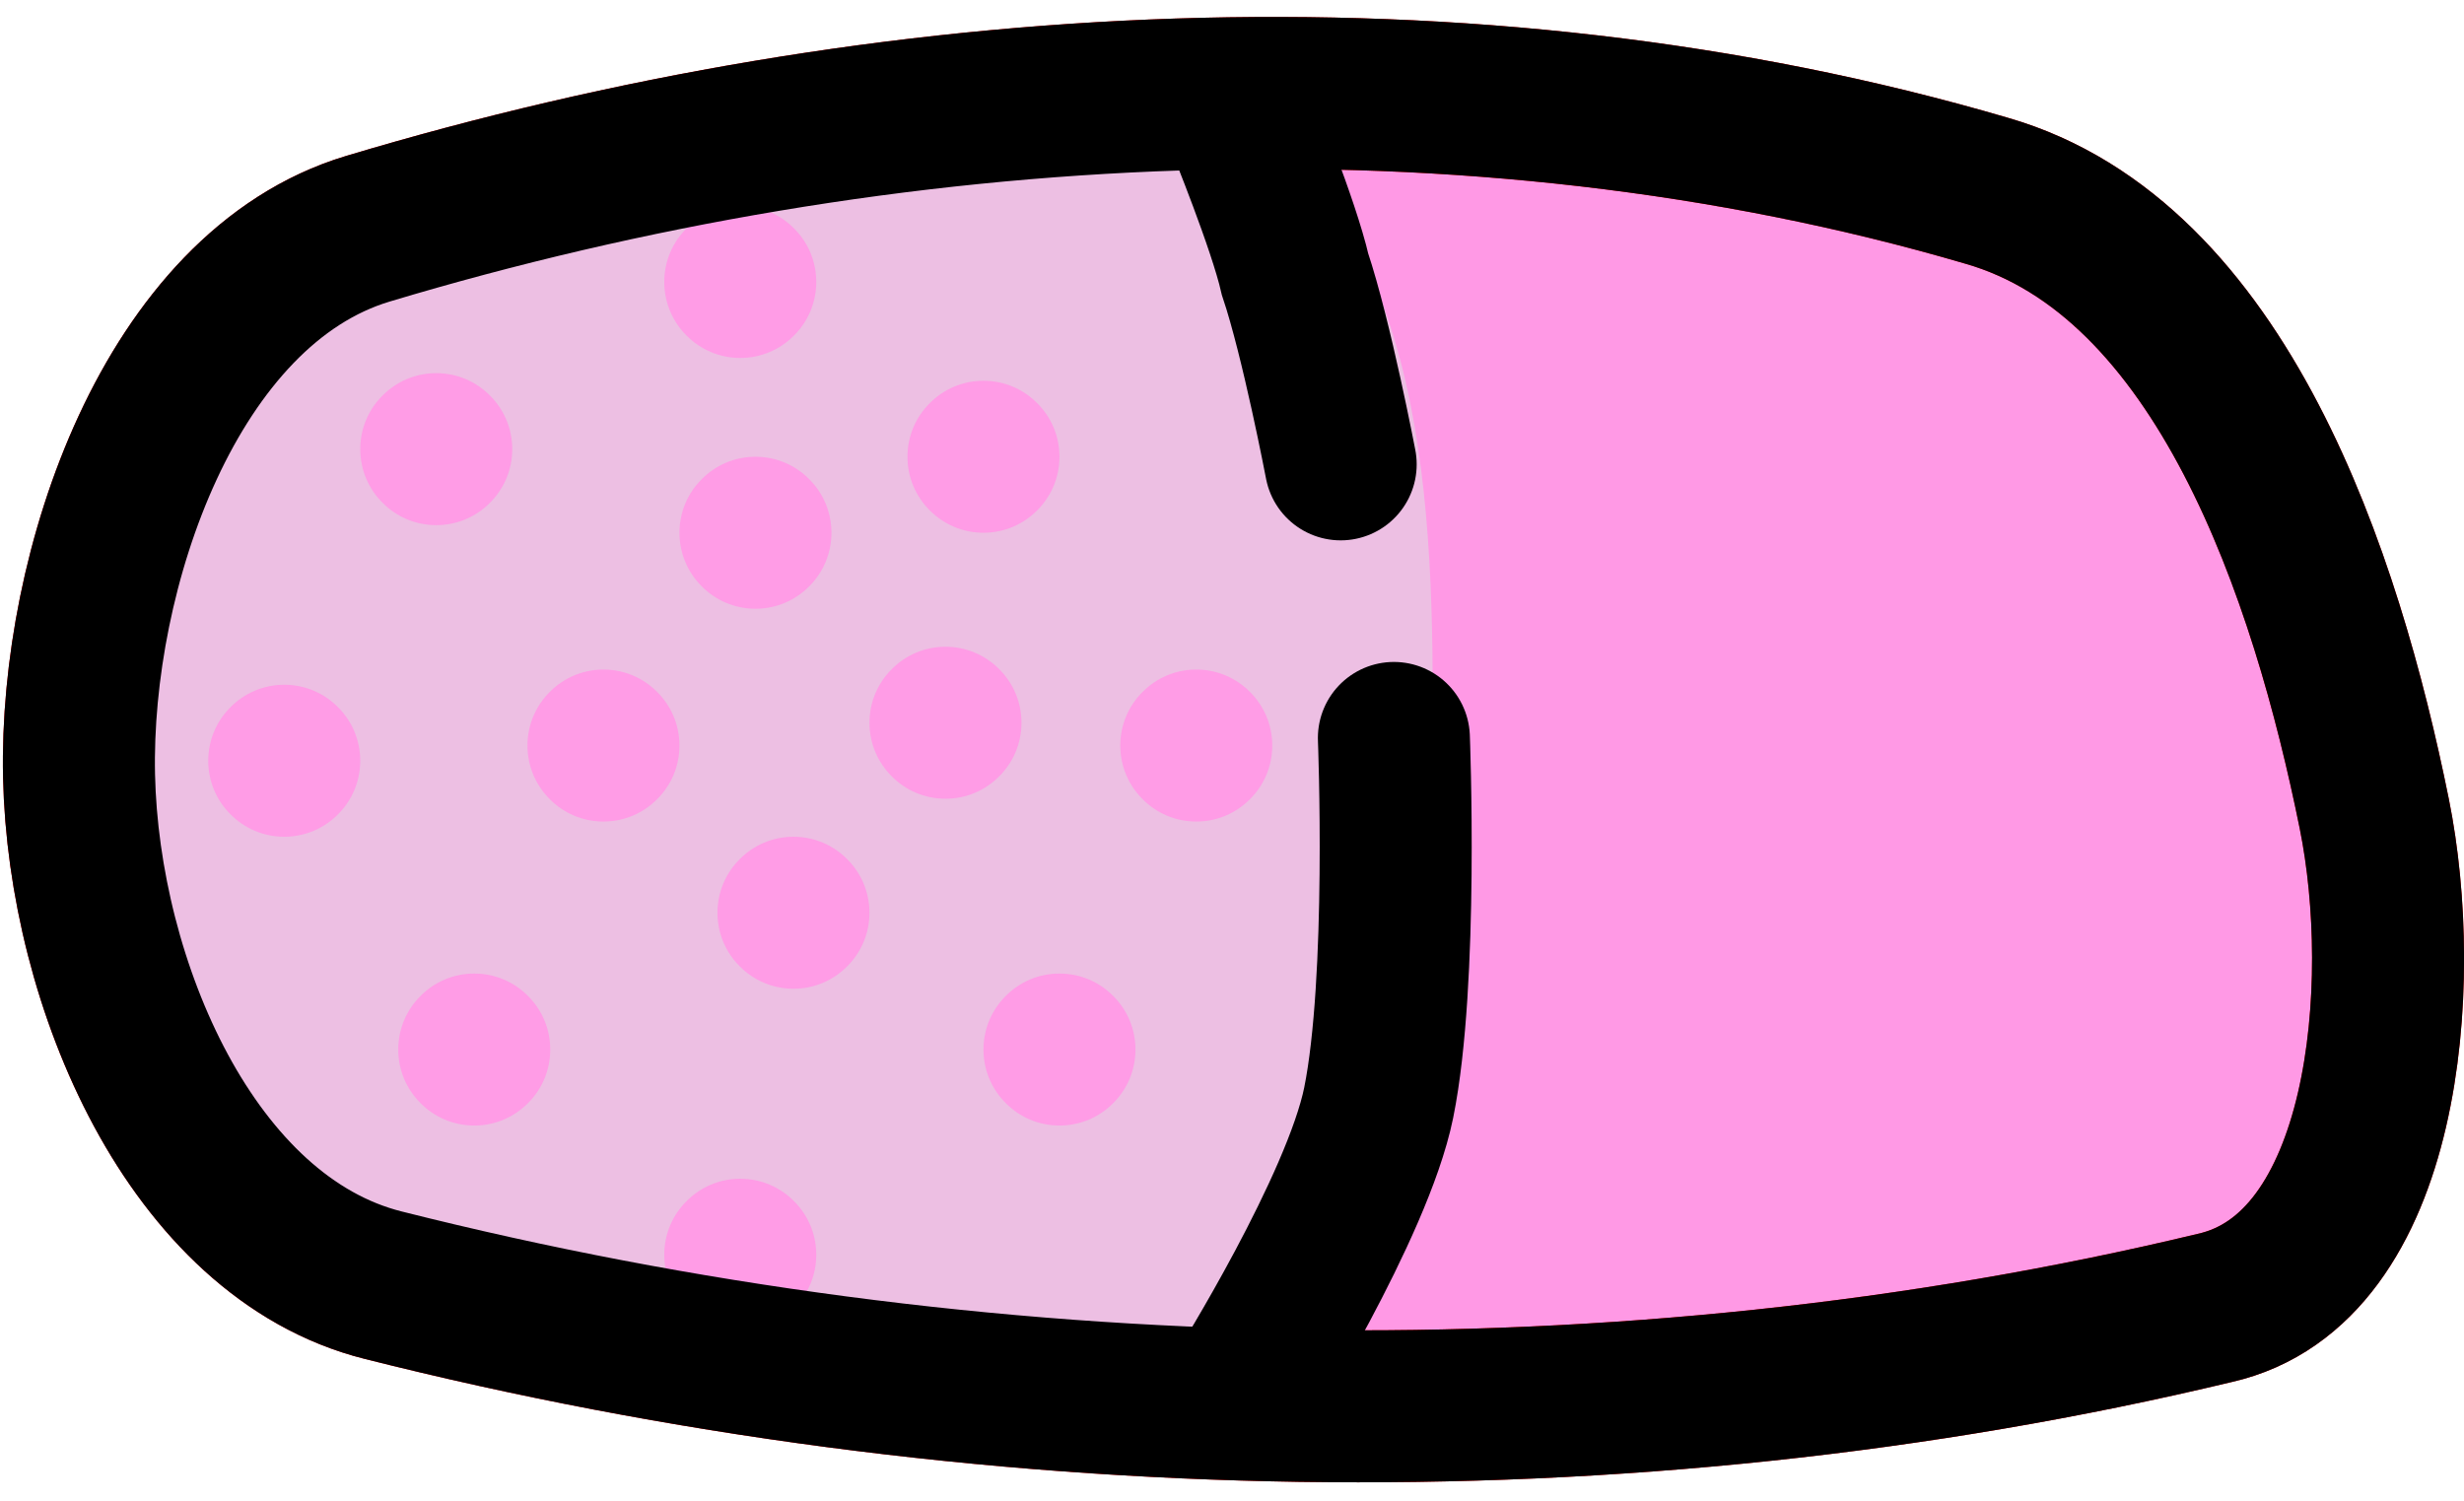 <svg xmlns="http://www.w3.org/2000/svg" xmlns:xlink="http://www.w3.org/1999/xlink" version="1.1" width="16.21" height="9.878" viewBox="0.48 -0.105 16.21 9.878">
  <!-- Exported by Scratch - http://scratch.mit.edu/ -->
  <g id="ID0.9589049257338047">
    <path id="ID0.13847442343831062" fill="#FF99E5" stroke="#FF0000" stroke-linecap="round" d="M 13.55 1.15 C 15.1 1.596 15.785 3.692 16.1 5.25 C 16.326 6.368 16.182 8.245 15.05 8.5 C 11.162 9.433 6.908 9.335 3 8.35 C 1.74 8.033 1.03 6.366 1 5 C 0.971 3.645 1.602 1.79 2.9 1.4 C 6.311 0.376 10.149 0.152 13.55 1.15 Z " stroke-width="1"/>
    <path id="ID0.49281814275309443" fill="#EDBFE3" stroke="none" stroke-linecap="round" d="M 5.15 0.75 C 6.404 0.55 7.98 0.011 8.9 0.85 C 9.975 1.833 9.914 3.711 9.9 5.2 C 9.898 6.404 9.821 8.071 8.8 8.8 C 7.666 9.605 5.932 9.188 4.5 8.95 C 3.487 8.795 2.347 8.477 1.65 7.65 C 0.996 6.868 0.936 5.67 1 4.65 C 1.086 3.759 1.284 2.739 1.95 2.15 C 2.849 1.361 4.036 0.991 5.15 0.75 Z " stroke-width="1"/>
    <path id="ID0.7134017609059811" fill="#FF9CE6" stroke="none" d="M 3.35 2.35 C 3.488 2.35 3.613 2.406 3.703 2.497 C 3.794 2.587 3.85 2.712 3.85 2.85 C 3.85 2.988 3.794 3.113 3.703 3.203 C 3.613 3.294 3.488 3.35 3.35 3.35 C 3.212 3.35 3.087 3.294 2.997 3.203 C 2.906 3.113 2.85 2.988 2.85 2.85 C 2.85 2.712 2.906 2.587 2.997 2.497 C 3.087 2.406 3.212 2.35 3.35 2.35 Z " stroke-width="1"/>
    <path id="ID0.7134017609059811" fill="#FF9CE6" stroke="none" d="M 6.95 2.4 C 7.088 2.4 7.213 2.456 7.303 2.547 C 7.394 2.637 7.45 2.762 7.45 2.9 C 7.45 3.038 7.394 3.163 7.303 3.253 C 7.213 3.344 7.088 3.4 6.95 3.4 C 6.812 3.4 6.687 3.344 6.597 3.253 C 6.506 3.163 6.45 3.038 6.45 2.9 C 6.45 2.762 6.506 2.637 6.597 2.547 C 6.687 2.456 6.812 2.4 6.95 2.4 Z " stroke-width="1"/>
    <path id="ID0.7134017609059811" fill="#FF9CE6" stroke="none" d="M 4.45 4.3 C 4.588 4.3 4.713 4.356 4.803 4.447 C 4.894 4.537 4.95 4.662 4.95 4.8 C 4.95 4.938 4.894 5.063 4.803 5.153 C 4.713 5.244 4.588 5.3 4.45 5.3 C 4.312 5.3 4.187 5.244 4.097 5.153 C 4.006 5.063 3.95 4.938 3.95 4.8 C 3.95 4.662 4.006 4.537 4.097 4.447 C 4.187 4.356 4.312 4.3 4.45 4.3 Z " stroke-width="1"/>
    <path id="ID0.7134017609059811" fill="#FF9CE6" stroke="none" d="M 3.6 6.3 C 3.738 6.3 3.863 6.356 3.953 6.447 C 4.044 6.537 4.1 6.662 4.1 6.8 C 4.1 6.938 4.044 7.063 3.953 7.153 C 3.863 7.244 3.738 7.3 3.6 7.3 C 3.462 7.3 3.337 7.244 3.247 7.153 C 3.156 7.063 3.1 6.938 3.1 6.8 C 3.1 6.662 3.156 6.537 3.247 6.447 C 3.337 6.356 3.462 6.3 3.6 6.3 Z " stroke-width="1"/>
    <path id="ID0.7134017609059811" fill="#FF9CE6" stroke="none" d="M 7.45 6.3 C 7.588 6.3 7.713 6.356 7.803 6.447 C 7.894 6.537 7.95 6.662 7.95 6.8 C 7.95 6.938 7.894 7.063 7.803 7.153 C 7.713 7.244 7.588 7.3 7.45 7.3 C 7.312 7.3 7.187 7.244 7.097 7.153 C 7.006 7.063 6.95 6.938 6.95 6.8 C 6.95 6.662 7.006 6.537 7.097 6.447 C 7.187 6.356 7.312 6.3 7.45 6.3 Z " stroke-width="1"/>
    <path id="ID0.21114904107525945" fill="none" stroke="#000000" stroke-width="1" stroke-linecap="round" d="M 8.65 9.05 C 8.65 9.05 9.41 7.836 9.55 7.15 C 9.713 6.345 9.65 4.75 9.65 4.75 "/>
    <path id="ID0.6735191270709038" fill="none" stroke="#000000" stroke-width="1" stroke-linecap="round" d="M 9.3 2.95 C 9.3 2.95 9.142 2.123 9 1.7 C 8.925 1.372 8.65 0.7 8.65 0.7 "/>
    <path id="ID0.7134017609059811" fill="#FF9CE6" stroke="none" d="M 2.35 4.4 C 2.488 4.4 2.613 4.456 2.703 4.547 C 2.794 4.637 2.85 4.762 2.85 4.9 C 2.85 5.038 2.794 5.163 2.703 5.253 C 2.613 5.344 2.488 5.4 2.35 5.4 C 2.212 5.4 2.087 5.344 1.997 5.253 C 1.906 5.163 1.85 5.038 1.85 4.9 C 1.85 4.762 1.906 4.637 1.997 4.547 C 2.087 4.456 2.212 4.4 2.35 4.4 Z " stroke-width="1"/>
    <path id="ID0.7134017609059811" fill="#FF9CE6" stroke="none" d="M 5.35 1.25 C 5.488 1.25 5.613 1.306 5.703 1.397 C 5.794 1.487 5.85 1.612 5.85 1.75 C 5.85 1.888 5.794 2.013 5.703 2.103 C 5.613 2.194 5.488 2.25 5.35 2.25 C 5.212 2.25 5.087 2.194 4.997 2.103 C 4.906 2.013 4.85 1.888 4.85 1.75 C 4.85 1.612 4.906 1.487 4.997 1.397 C 5.087 1.306 5.212 1.25 5.35 1.25 Z " stroke-width="1"/>
    <path id="ID0.7134017609059811" fill="#FF9CE6" stroke="none" d="M 5.35 7.65 C 5.488 7.65 5.613 7.706 5.703 7.797 C 5.794 7.887 5.85 8.012 5.85 8.15 C 5.85 8.288 5.794 8.413 5.703 8.503 C 5.613 8.594 5.488 8.65 5.35 8.65 C 5.212 8.65 5.087 8.594 4.997 8.503 C 4.906 8.413 4.85 8.288 4.85 8.15 C 4.85 8.012 4.906 7.887 4.997 7.797 C 5.087 7.706 5.212 7.65 5.35 7.65 Z " stroke-width="1"/>
    <path id="ID0.7134017609059811" fill="#FF9CE6" stroke="none" d="M 8.35 4.3 C 8.488 4.3 8.613 4.356 8.703 4.447 C 8.794 4.537 8.85 4.662 8.85 4.8 C 8.85 4.938 8.794 5.063 8.703 5.153 C 8.613 5.244 8.488 5.3 8.35 5.3 C 8.212 5.3 8.087 5.244 7.997 5.153 C 7.906 5.063 7.85 4.938 7.85 4.8 C 7.85 4.662 7.906 4.537 7.997 4.447 C 8.087 4.356 8.212 4.3 8.35 4.3 Z " stroke-width="1"/>
    <path id="ID0.7134017609059811" fill="#FF9CE6" stroke="none" d="M 5.45 2.9 C 5.588 2.9 5.713 2.956 5.803 3.047 C 5.894 3.137 5.95 3.262 5.95 3.4 C 5.95 3.538 5.894 3.663 5.803 3.753 C 5.713 3.844 5.588 3.9 5.45 3.9 C 5.312 3.9 5.187 3.844 5.097 3.753 C 5.006 3.663 4.95 3.538 4.95 3.4 C 4.95 3.262 5.006 3.137 5.097 3.047 C 5.187 2.956 5.312 2.9 5.45 2.9 Z " stroke-width="1"/>
    <path id="ID0.7134017609059811" fill="#FF9CE6" stroke="none" d="M 6.7 4.15 C 6.838 4.15 6.963 4.206 7.053 4.297 C 7.144 4.387 7.2 4.512 7.2 4.65 C 7.2 4.788 7.144 4.913 7.053 5.003 C 6.963 5.094 6.838 5.15 6.7 5.15 C 6.562 5.15 6.437 5.094 6.347 5.003 C 6.256 4.913 6.2 4.788 6.2 4.65 C 6.2 4.512 6.256 4.387 6.347 4.297 C 6.437 4.206 6.562 4.15 6.7 4.15 Z " stroke-width="1"/>
    <path id="ID0.7134017609059811" fill="#FF9CE6" stroke="none" d="M 5.7 5.4 C 5.838 5.4 5.963 5.456 6.053 5.547 C 6.144 5.637 6.2 5.762 6.2 5.9 C 6.2 6.038 6.144 6.163 6.053 6.253 C 5.963 6.344 5.838 6.4 5.7 6.4 C 5.562 6.4 5.437 6.344 5.347 6.253 C 5.256 6.163 5.2 6.038 5.2 5.9 C 5.2 5.762 5.256 5.637 5.347 5.547 C 5.437 5.456 5.562 5.4 5.7 5.4 Z " stroke-width="1"/>
    <path id="ID0.13847442343831062" fill="none" stroke="#000000" stroke-width="1" stroke-linecap="round" d="M 13.55 1.15 C 15.1 1.596 15.785 3.692 16.1 5.25 C 16.326 6.368 16.182 8.245 15.05 8.5 C 11.162 9.433 6.908 9.335 3 8.35 C 1.74 8.033 1.03 6.366 1 5 C 0.971 3.645 1.602 1.79 2.9 1.4 C 6.311 0.376 10.149 0.152 13.55 1.15 Z "/>
  </g>
</svg>